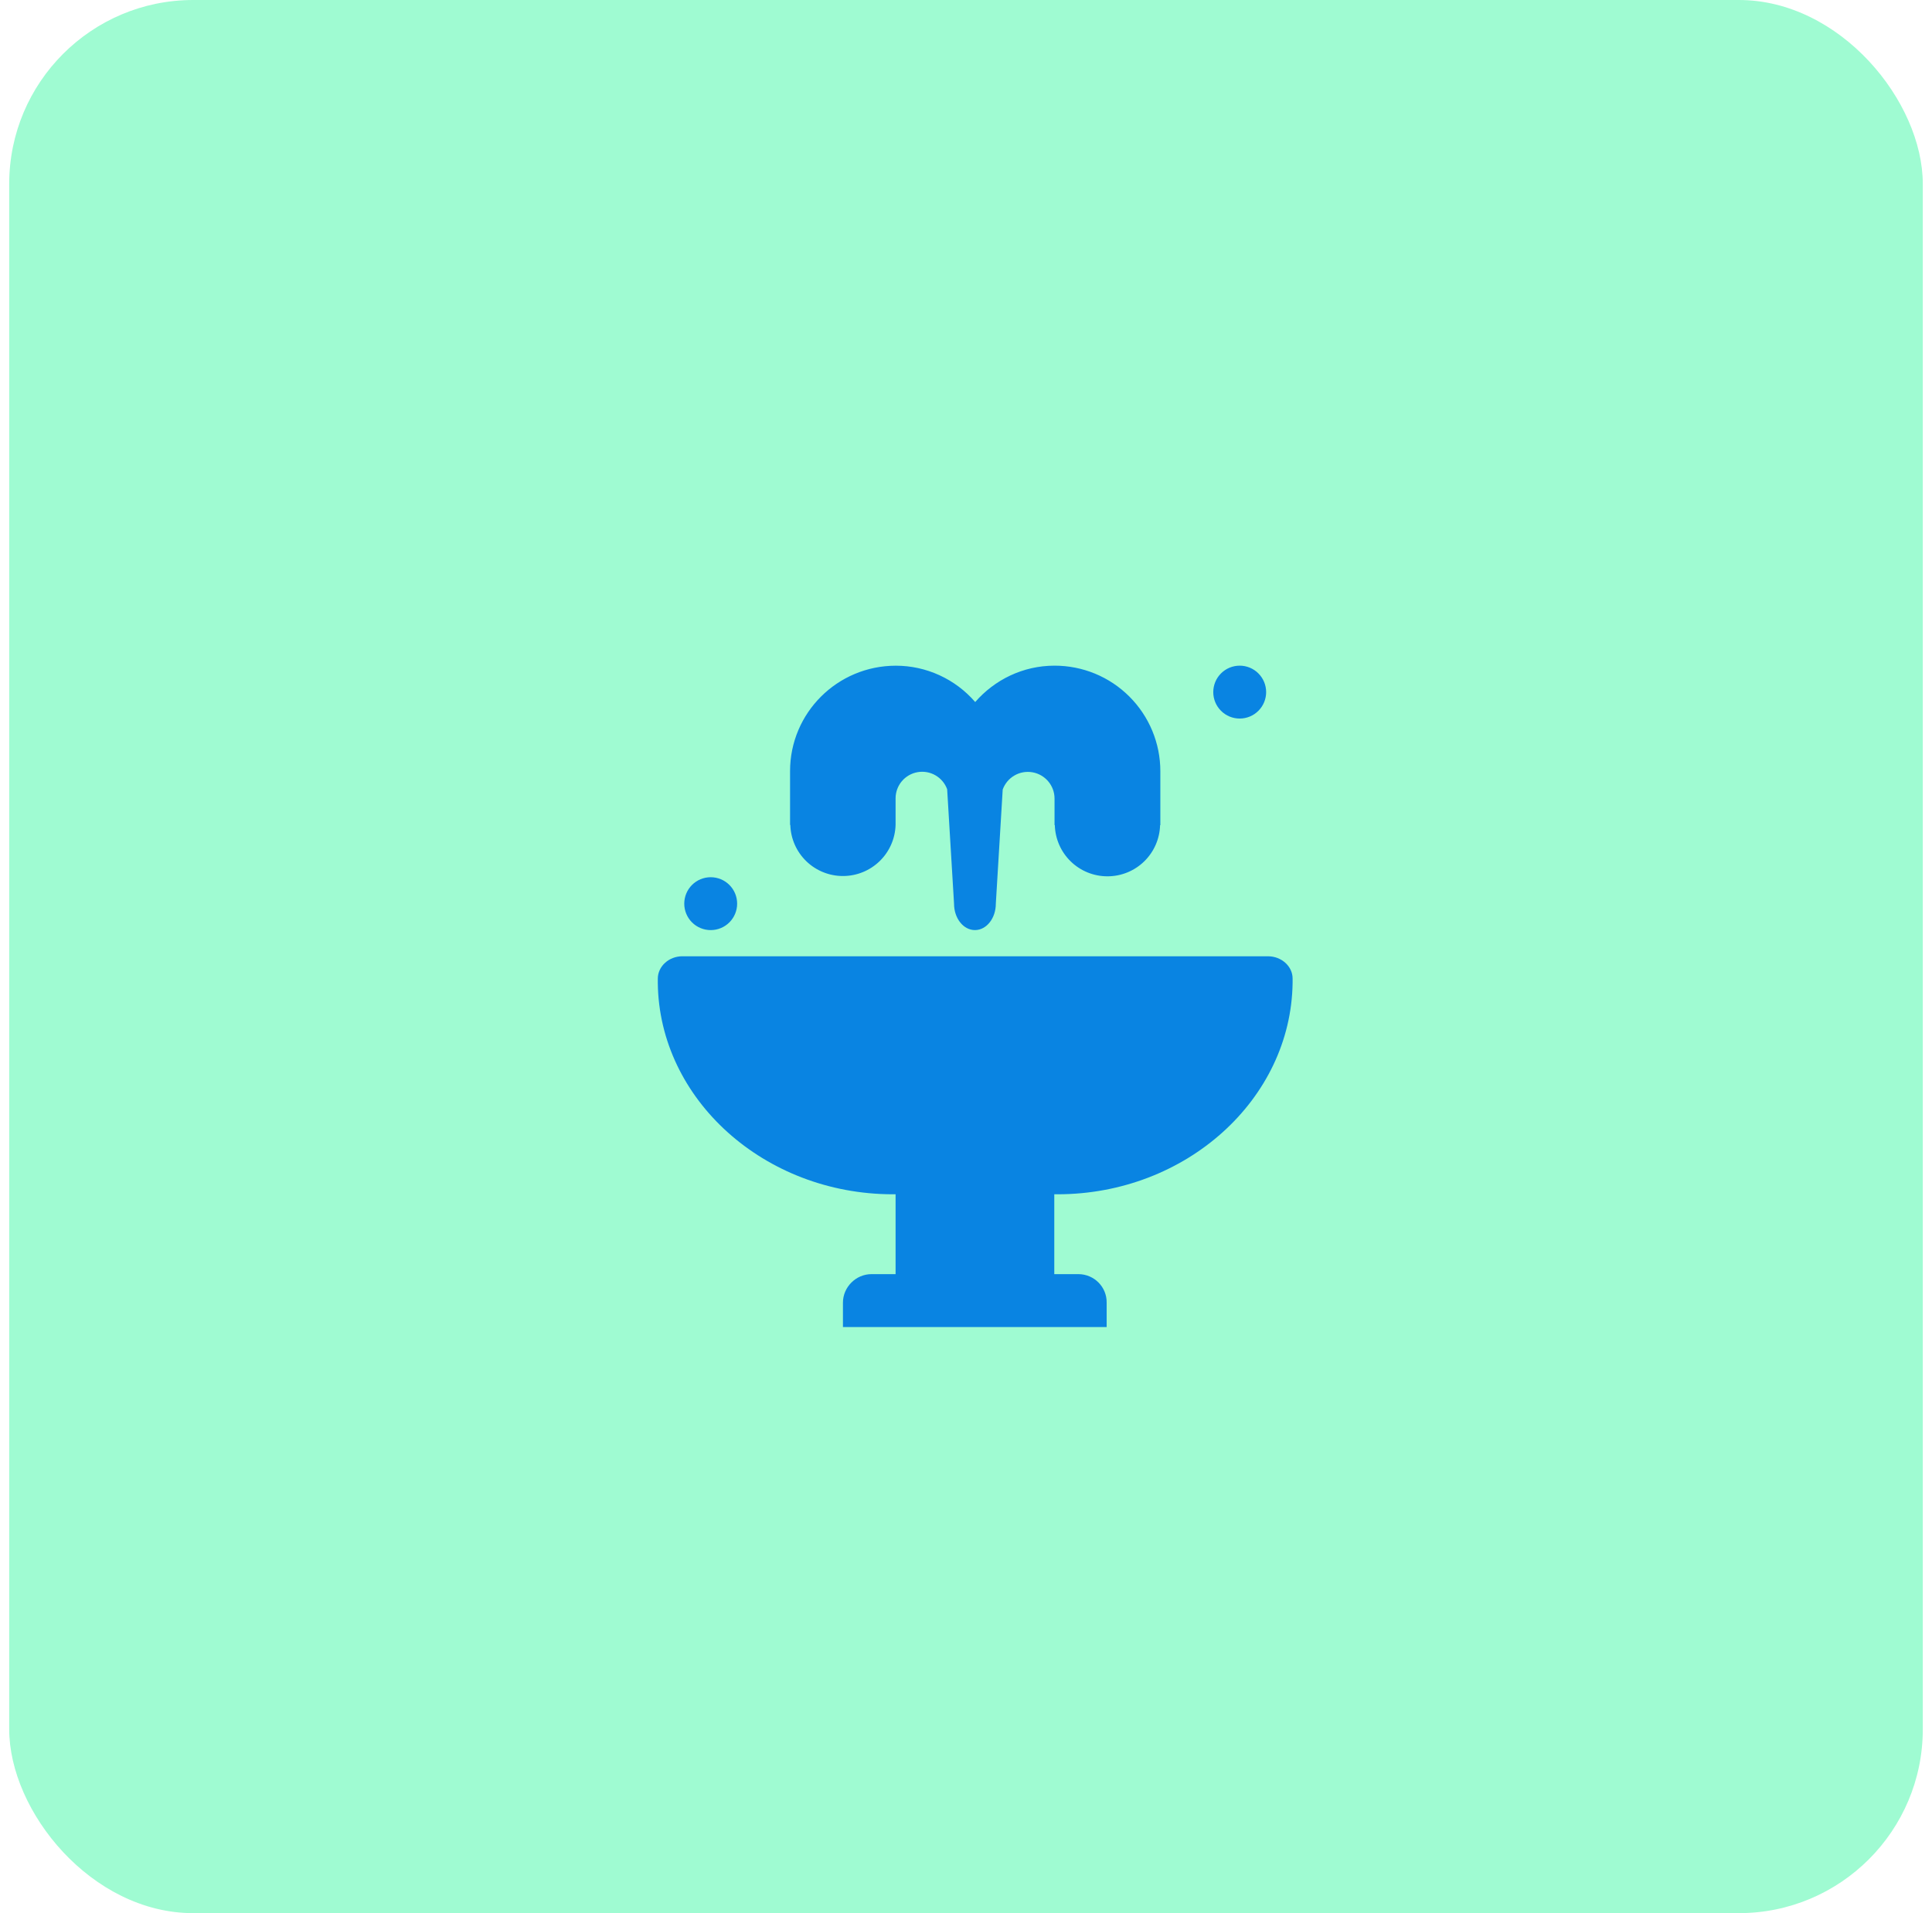 <svg width="105" height="104" viewBox="0 0 105 104" fill="none" xmlns="http://www.w3.org/2000/svg">
<rect x="0.5" width="104" height="104" rx="10" fill="#9FFBD2"/>
<path d="M37.087 51.984H68.913C69.646 51.984 70.25 52.53 70.25 53.192V53.436C70.164 59.761 64.457 64.922 57.471 64.922H57.298V69.263H58.606C59.469 69.263 60.159 69.967 60.144 70.815V72.138H45.812V70.815C45.812 69.967 46.517 69.263 47.365 69.263H48.673V64.922H48.529C41.543 64.922 35.822 59.761 35.75 53.436V53.205C35.75 52.529 36.354 51.983 37.087 51.983V51.984Z" fill="#0984E2"/>
<path d="M57.312 36.186C55.587 36.186 54.049 36.959 53 38.163C52.465 37.544 51.803 37.047 51.059 36.706C50.315 36.365 49.506 36.188 48.688 36.188C45.511 36.188 42.938 38.752 42.938 41.92V44.844H42.952C42.973 45.588 43.284 46.295 43.818 46.814C44.352 47.332 45.068 47.622 45.812 47.621C46.557 47.622 47.273 47.331 47.807 46.812C48.342 46.293 48.652 45.586 48.673 44.841V43.392C48.675 43.053 48.795 42.725 49.014 42.466C49.233 42.206 49.537 42.033 49.871 41.975C50.206 41.917 50.55 41.978 50.843 42.149C51.137 42.319 51.361 42.587 51.476 42.906L51.85 49.125C51.85 49.914 52.353 50.56 52.986 50.56C53.618 50.56 54.121 49.913 54.121 49.125L54.495 42.919C54.611 42.598 54.836 42.328 55.131 42.157C55.426 41.985 55.773 41.923 56.109 41.982C56.445 42.04 56.75 42.215 56.97 42.476C57.19 42.737 57.312 43.067 57.312 43.408V44.854H57.327C57.347 45.599 57.657 46.307 58.191 46.827C58.726 47.347 59.442 47.638 60.188 47.637C60.933 47.638 61.649 47.347 62.183 46.828C62.717 46.308 63.028 45.6 63.048 44.856H63.062V41.919C63.062 41.165 62.912 40.418 62.623 39.722C62.333 39.026 61.909 38.394 61.375 37.861C60.841 37.329 60.208 36.907 59.511 36.619C58.813 36.332 58.066 36.185 57.312 36.186ZM67.375 39.061C67.756 39.061 68.122 38.91 68.391 38.64C68.661 38.37 68.812 38.005 68.812 37.624C68.812 37.242 68.661 36.877 68.391 36.607C68.122 36.337 67.756 36.186 67.375 36.186C66.994 36.186 66.628 36.337 66.359 36.607C66.089 36.877 65.938 37.242 65.938 37.624C65.938 38.005 66.089 38.37 66.359 38.64C66.628 38.91 66.994 39.061 67.375 39.061ZM40.062 49.124C40.062 49.505 39.911 49.87 39.642 50.14C39.372 50.41 39.006 50.561 38.625 50.561C38.244 50.561 37.878 50.41 37.608 50.14C37.339 49.87 37.188 49.505 37.188 49.124C37.188 48.742 37.339 48.377 37.608 48.107C37.878 47.837 38.244 47.686 38.625 47.686C39.006 47.686 39.372 47.837 39.642 48.107C39.911 48.377 40.062 48.742 40.062 49.124Z" fill="#0984E2"/>
</svg>
